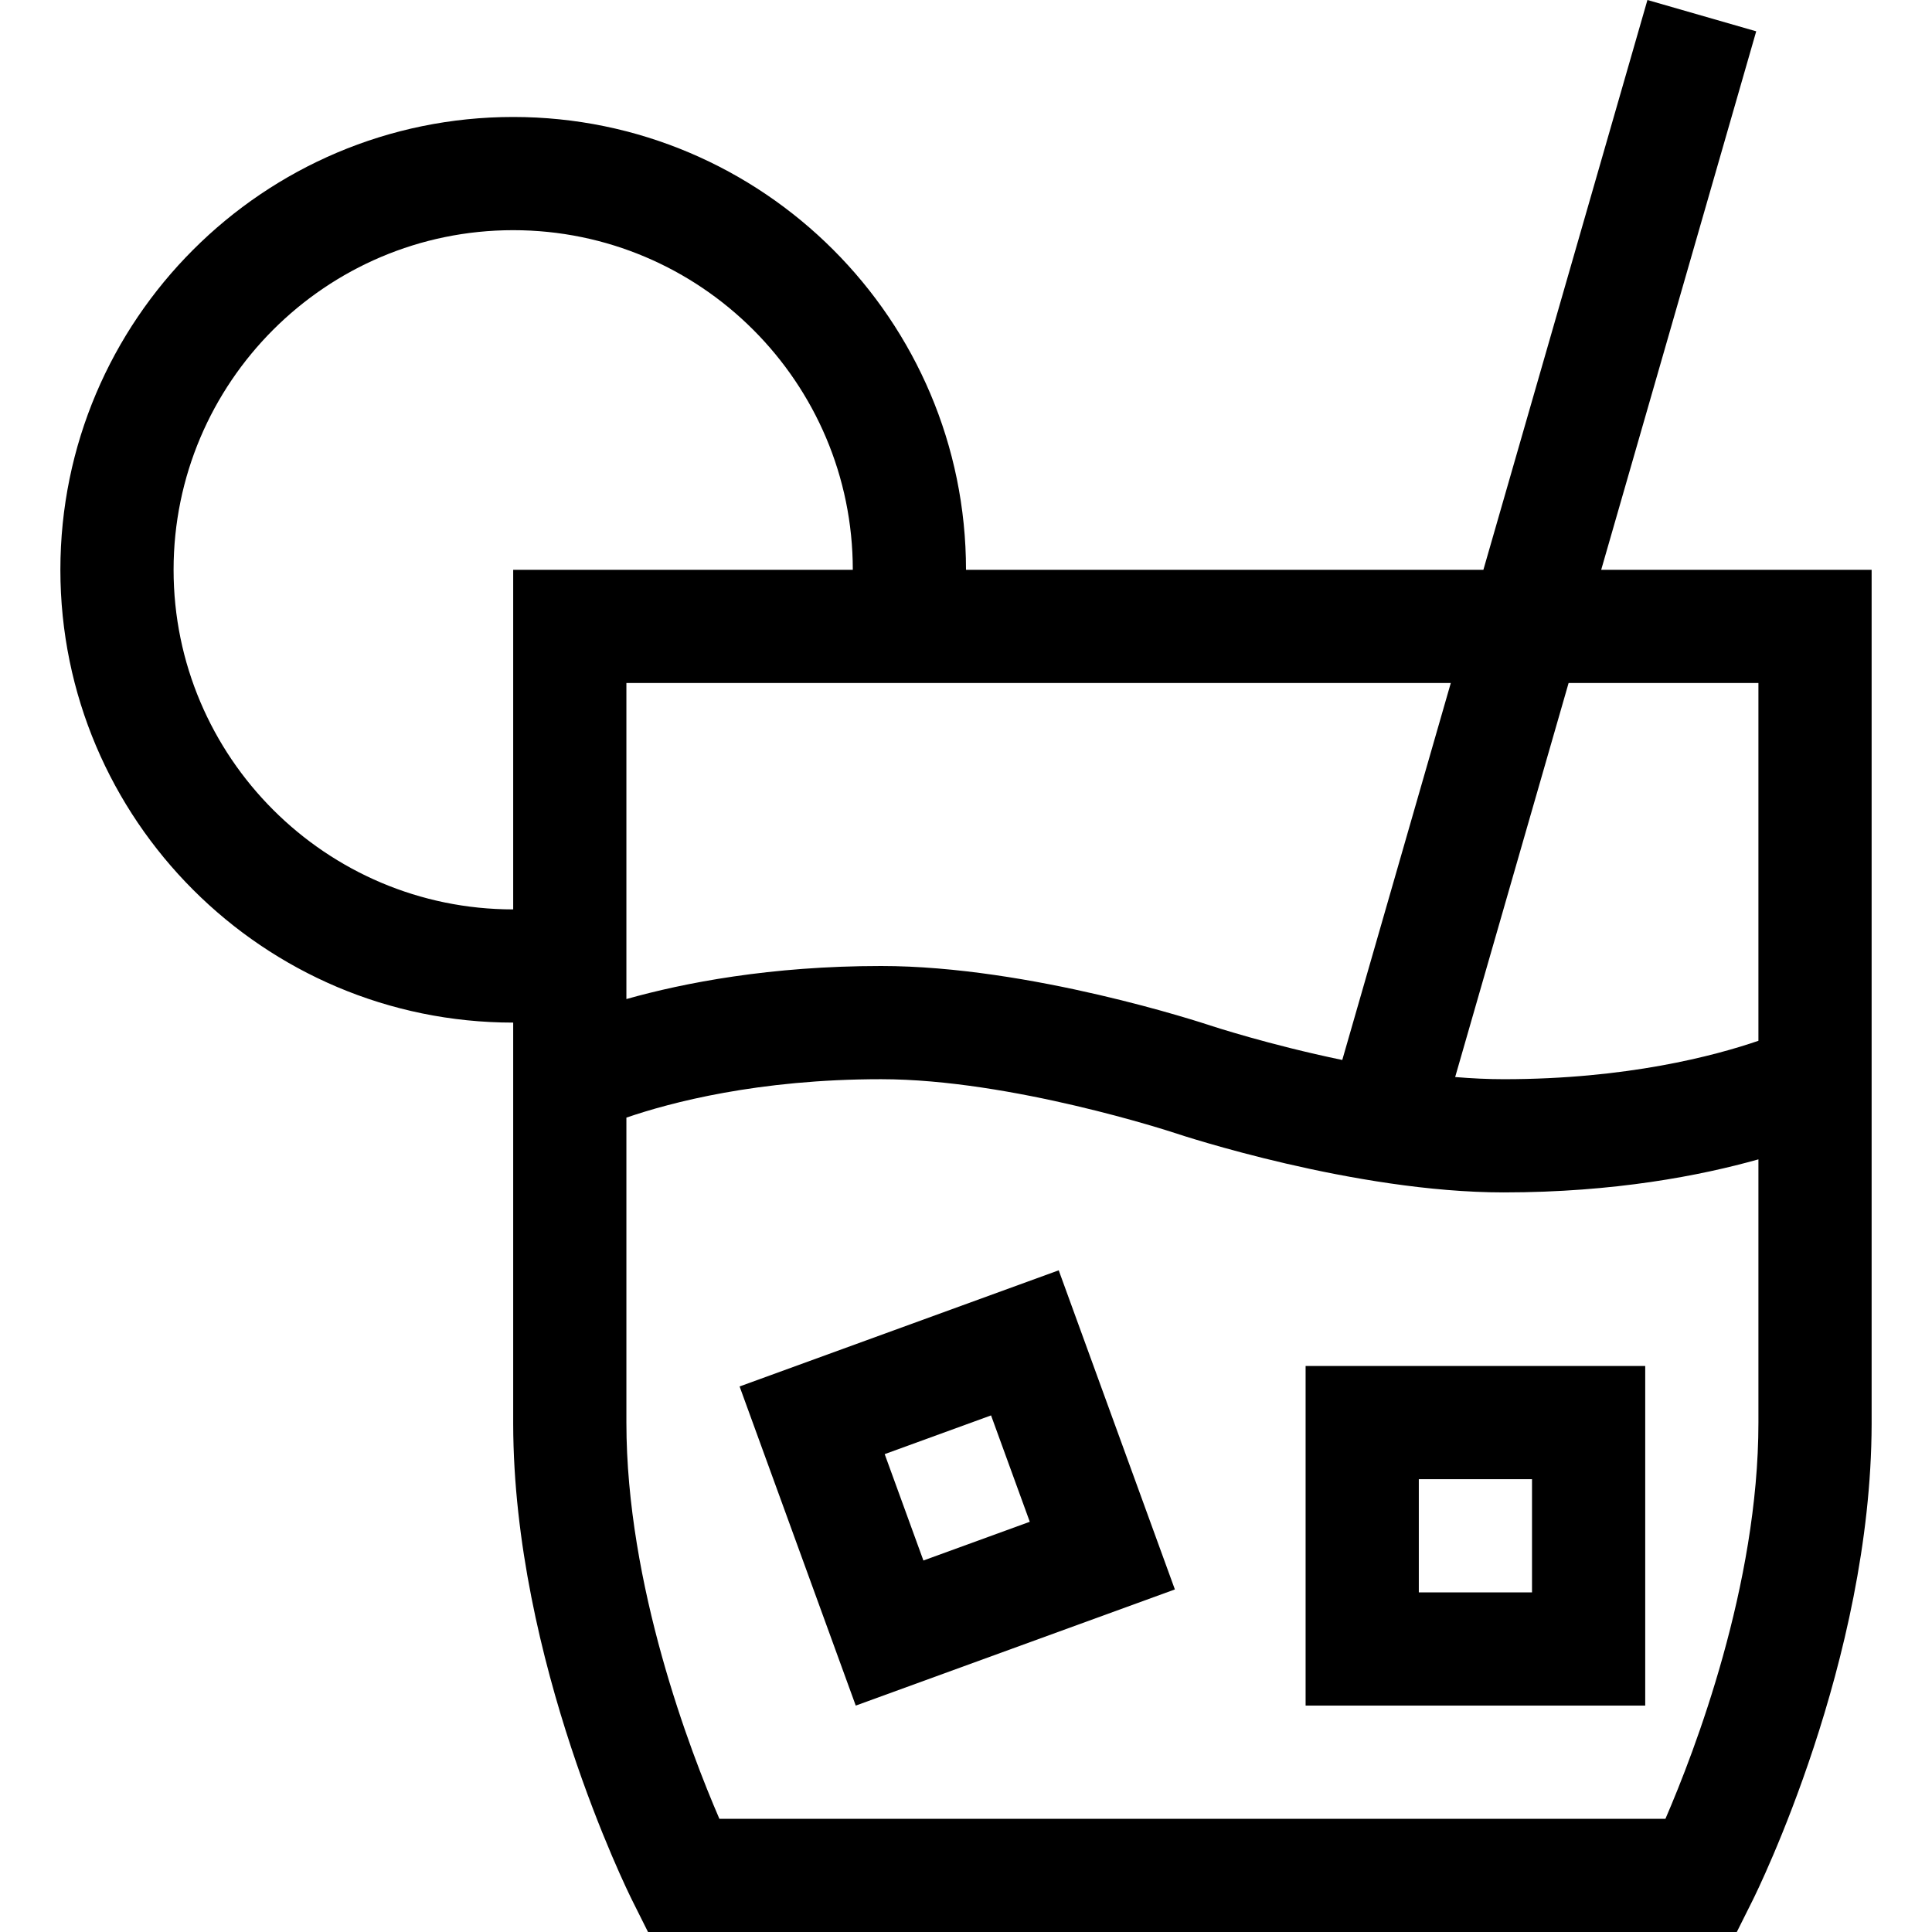 <svg id="Capa_1" enable-background="new 0 0 512 512" height="512" viewBox="0 0 512 512" width="512" xmlns="http://www.w3.org/2000/svg"><g><path d="m465.415 8.3-28.829-8.3-43.472 151h-137.114c0-66.168-53.832-120-120-120s-120 53.832-120 120 53.832 120 120 120v106.396c.126 62.682 30.297 123.739 31.584 126.313l4.146 8.292h288.541l4.146-8.292c1.287-2.574 31.458-63.63 31.584-126.313v-226.396h-71.667zm-80.938 172.7-28.762 99.905c-19.532-4.05-34.721-9.052-34.972-9.136-1.931-.643-47.763-15.769-87.243-15.769-29.343 0-52.244 4.461-67.5 8.76v-83.76zm-338.477-30c0-49.626 40.374-90 90-90s90 40.374 90 90h-90v90c-49.626 0-90-40.374-90-90zm395.358 331h-250.715c-7.736-17.882-24.643-61.902-24.643-105v-80.819c11.601-3.98 34.9-10.181 67.5-10.181 34.547 0 77.334 14.09 77.757 14.23 1.931.644 47.763 15.77 87.243 15.77 29.343 0 52.244-4.461 67.5-8.76v69.76c0 43.104-16.911 87.128-24.642 105zm24.642-301v94.819c-11.601 3.98-34.9 10.181-67.5 10.181-4.198 0-8.517-.209-12.867-.575l30.063-104.425z"/><path d="m346 452h90v-90h-90zm30-60h30v30h-30z"/><path d="m196 367.427 30.782 84.573 84.572-30.782-30.782-84.572zm48.712 46.122-10.261-28.191 28.191-10.261 10.261 28.191z"/></g></svg>